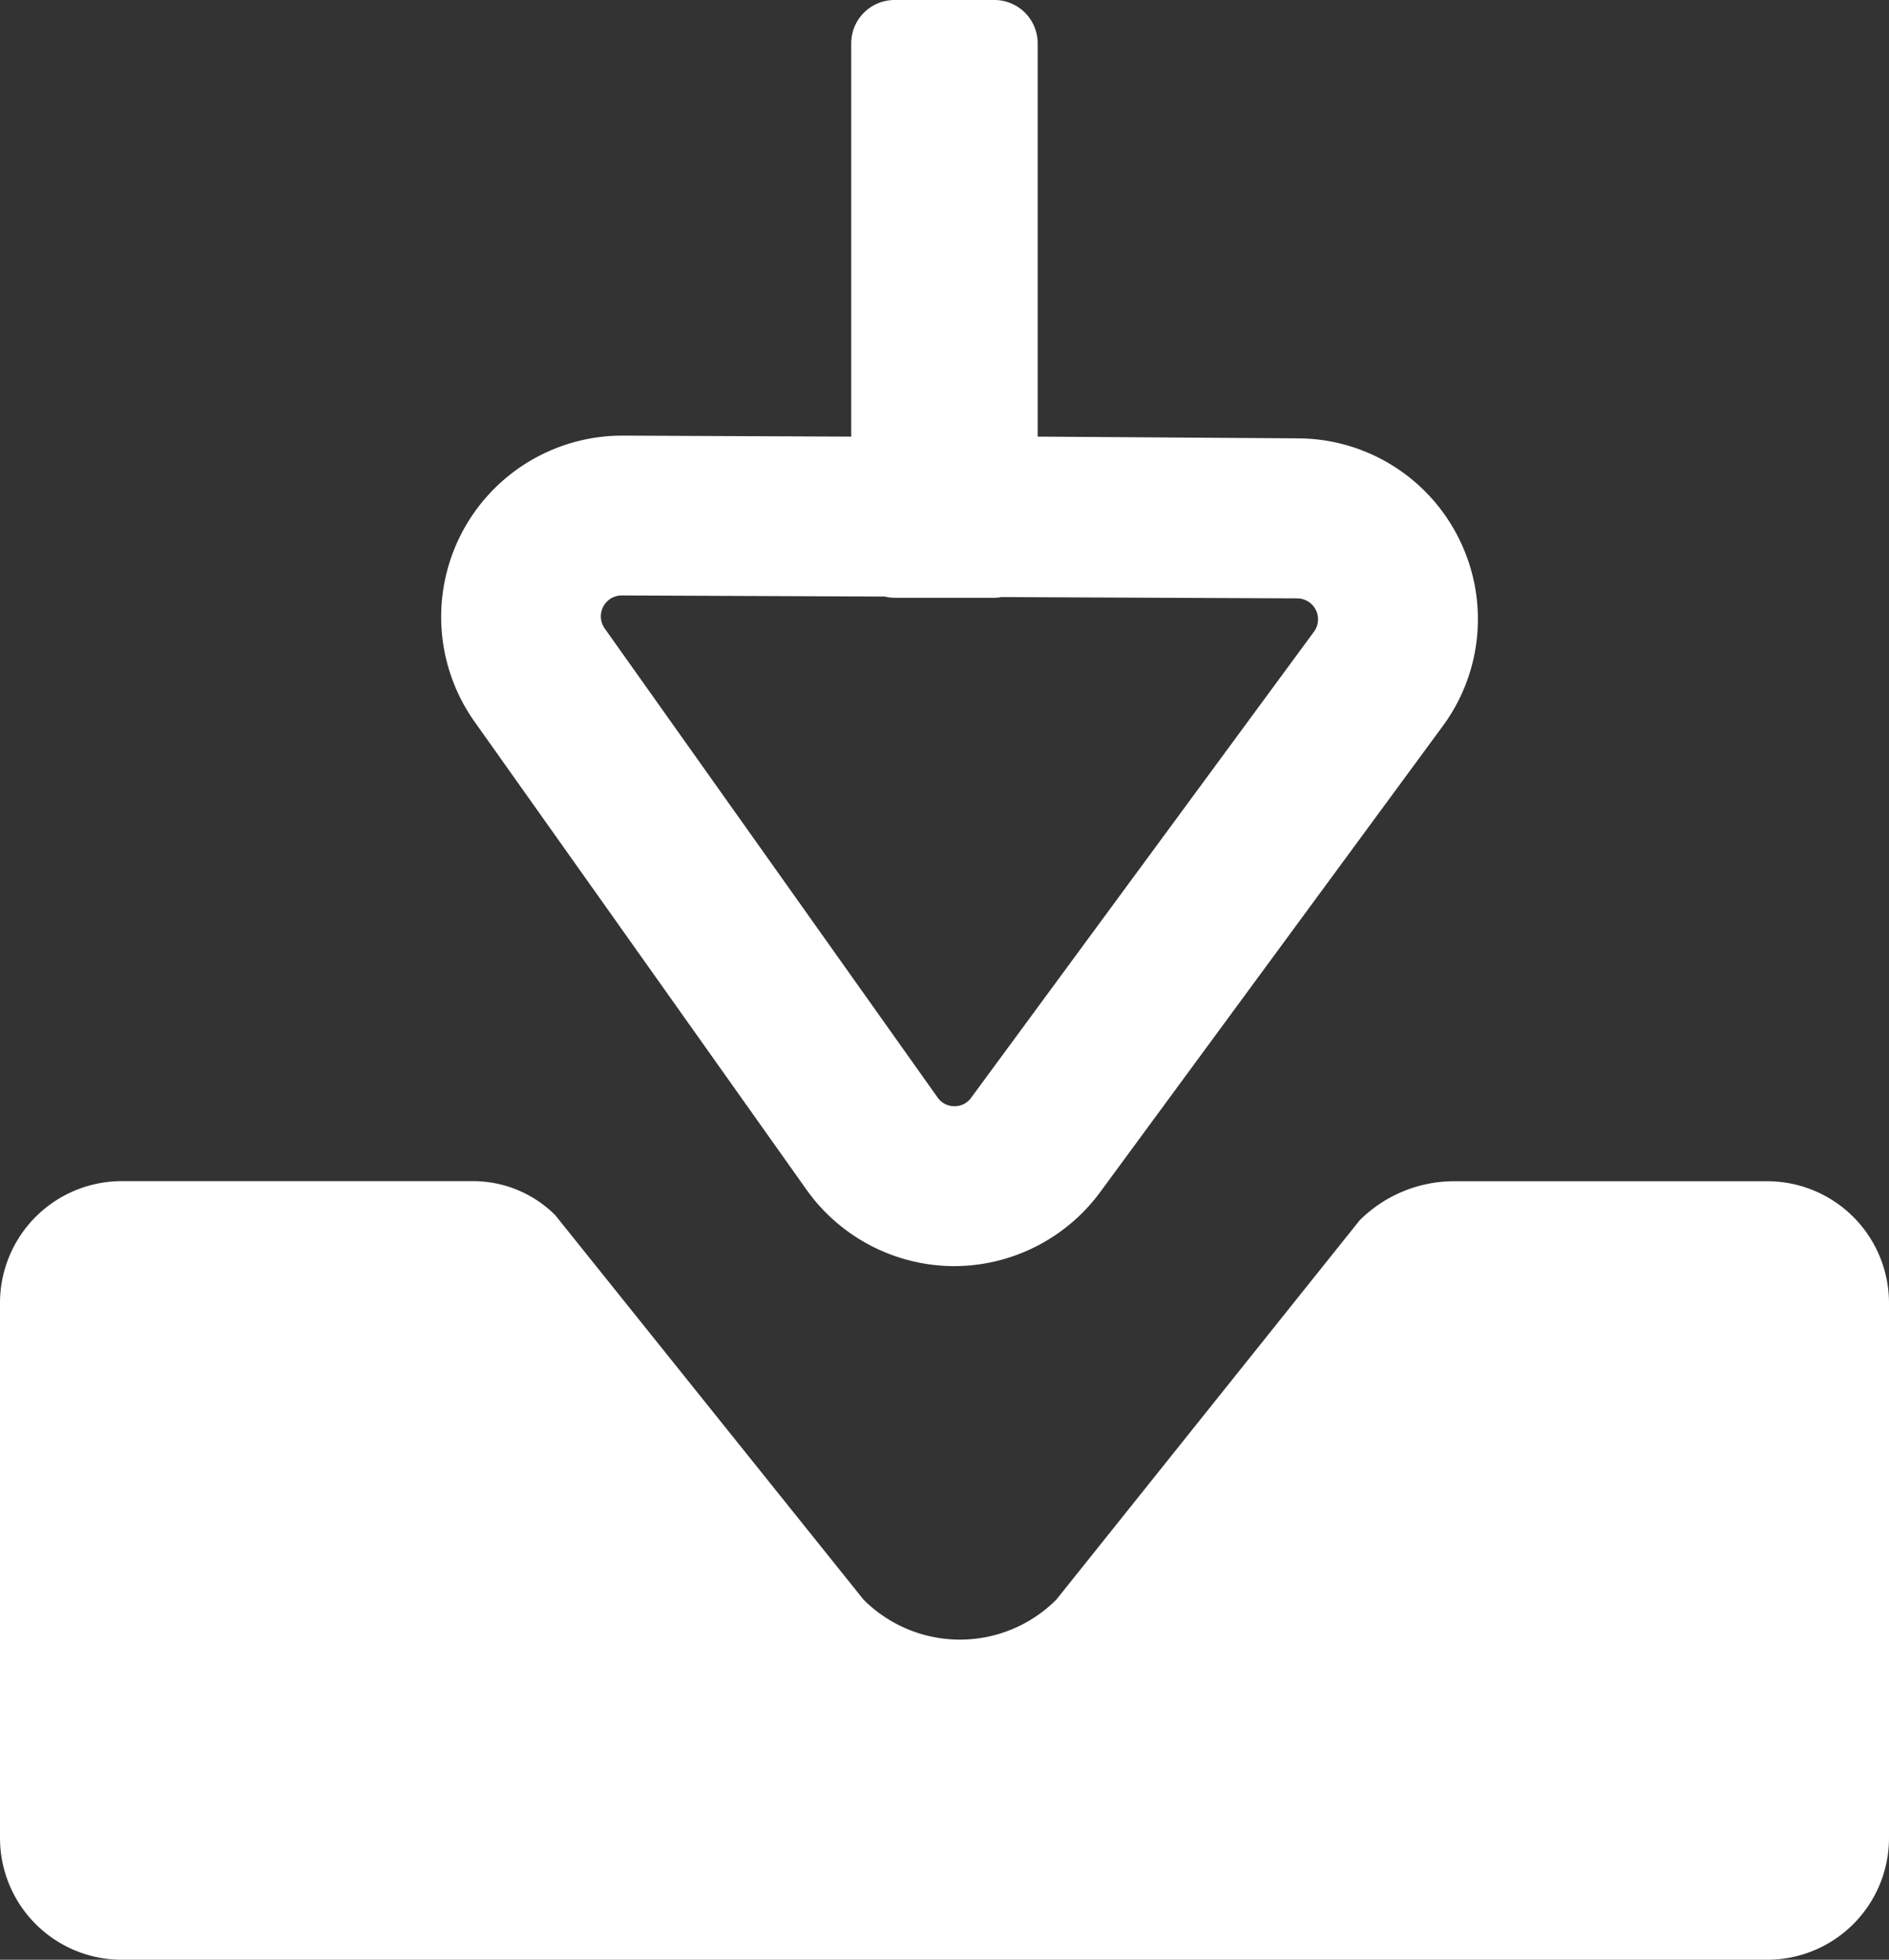 <svg xmlns="http://www.w3.org/2000/svg" viewBox="0 0 186.1 193"><rect x="0" y="0" width="186.1" height="193" fill="#333333" stroke="none"/><title>download_white</title><g id="9353c184-ba32-4f48-8817-4433eb1417c5" data-name="Layer 2"><g id="b281d0ae-313e-4038-87be-d24517d2f1e5" data-name="ICONS"><path d="M143.71,53a17.77,17.77,0,0,0-15.87-9.83L102.55,43h-.32V4.27A4.27,4.27,0,0,0,98,0H88.13a4.27,4.27,0,0,0-4.27,4.27V43l-22.52-.1h-.08A17.85,17.85,0,0,0,46.7,71l32.76,46.17a17.9,17.9,0,0,0,14.41,7.52H94a17.9,17.9,0,0,0,14.38-7.28l33.74-45.88A17.76,17.76,0,0,0,143.71,53Zm-14.29,9.25L95.68,108.1h0a2,2,0,0,1-1.66.84h0a2,2,0,0,1-1.66-.87L59.58,61.9a2.06,2.06,0,0,1,1.68-3.26h0l25.9.11a4.25,4.25,0,0,0,1,.12H98a4.23,4.23,0,0,0,.67-.07l29.13.13a2.06,2.06,0,0,1,1.65,3.28Z" style="fill:#fff"/><path d="M174.1,116.33H143.26a13.18,13.18,0,0,0-9.32,3.86l-29.87,37.34a13.42,13.42,0,0,1-19,0L54.71,119.68a11.46,11.46,0,0,0-8.11-3.36H12a12,12,0,0,0-12,12V181a12,12,0,0,0,12,12H174.1a12,12,0,0,0,12-12V128.33A12,12,0,0,0,174.1,116.33Z" style="fill:#fff"/></g></g></svg>
